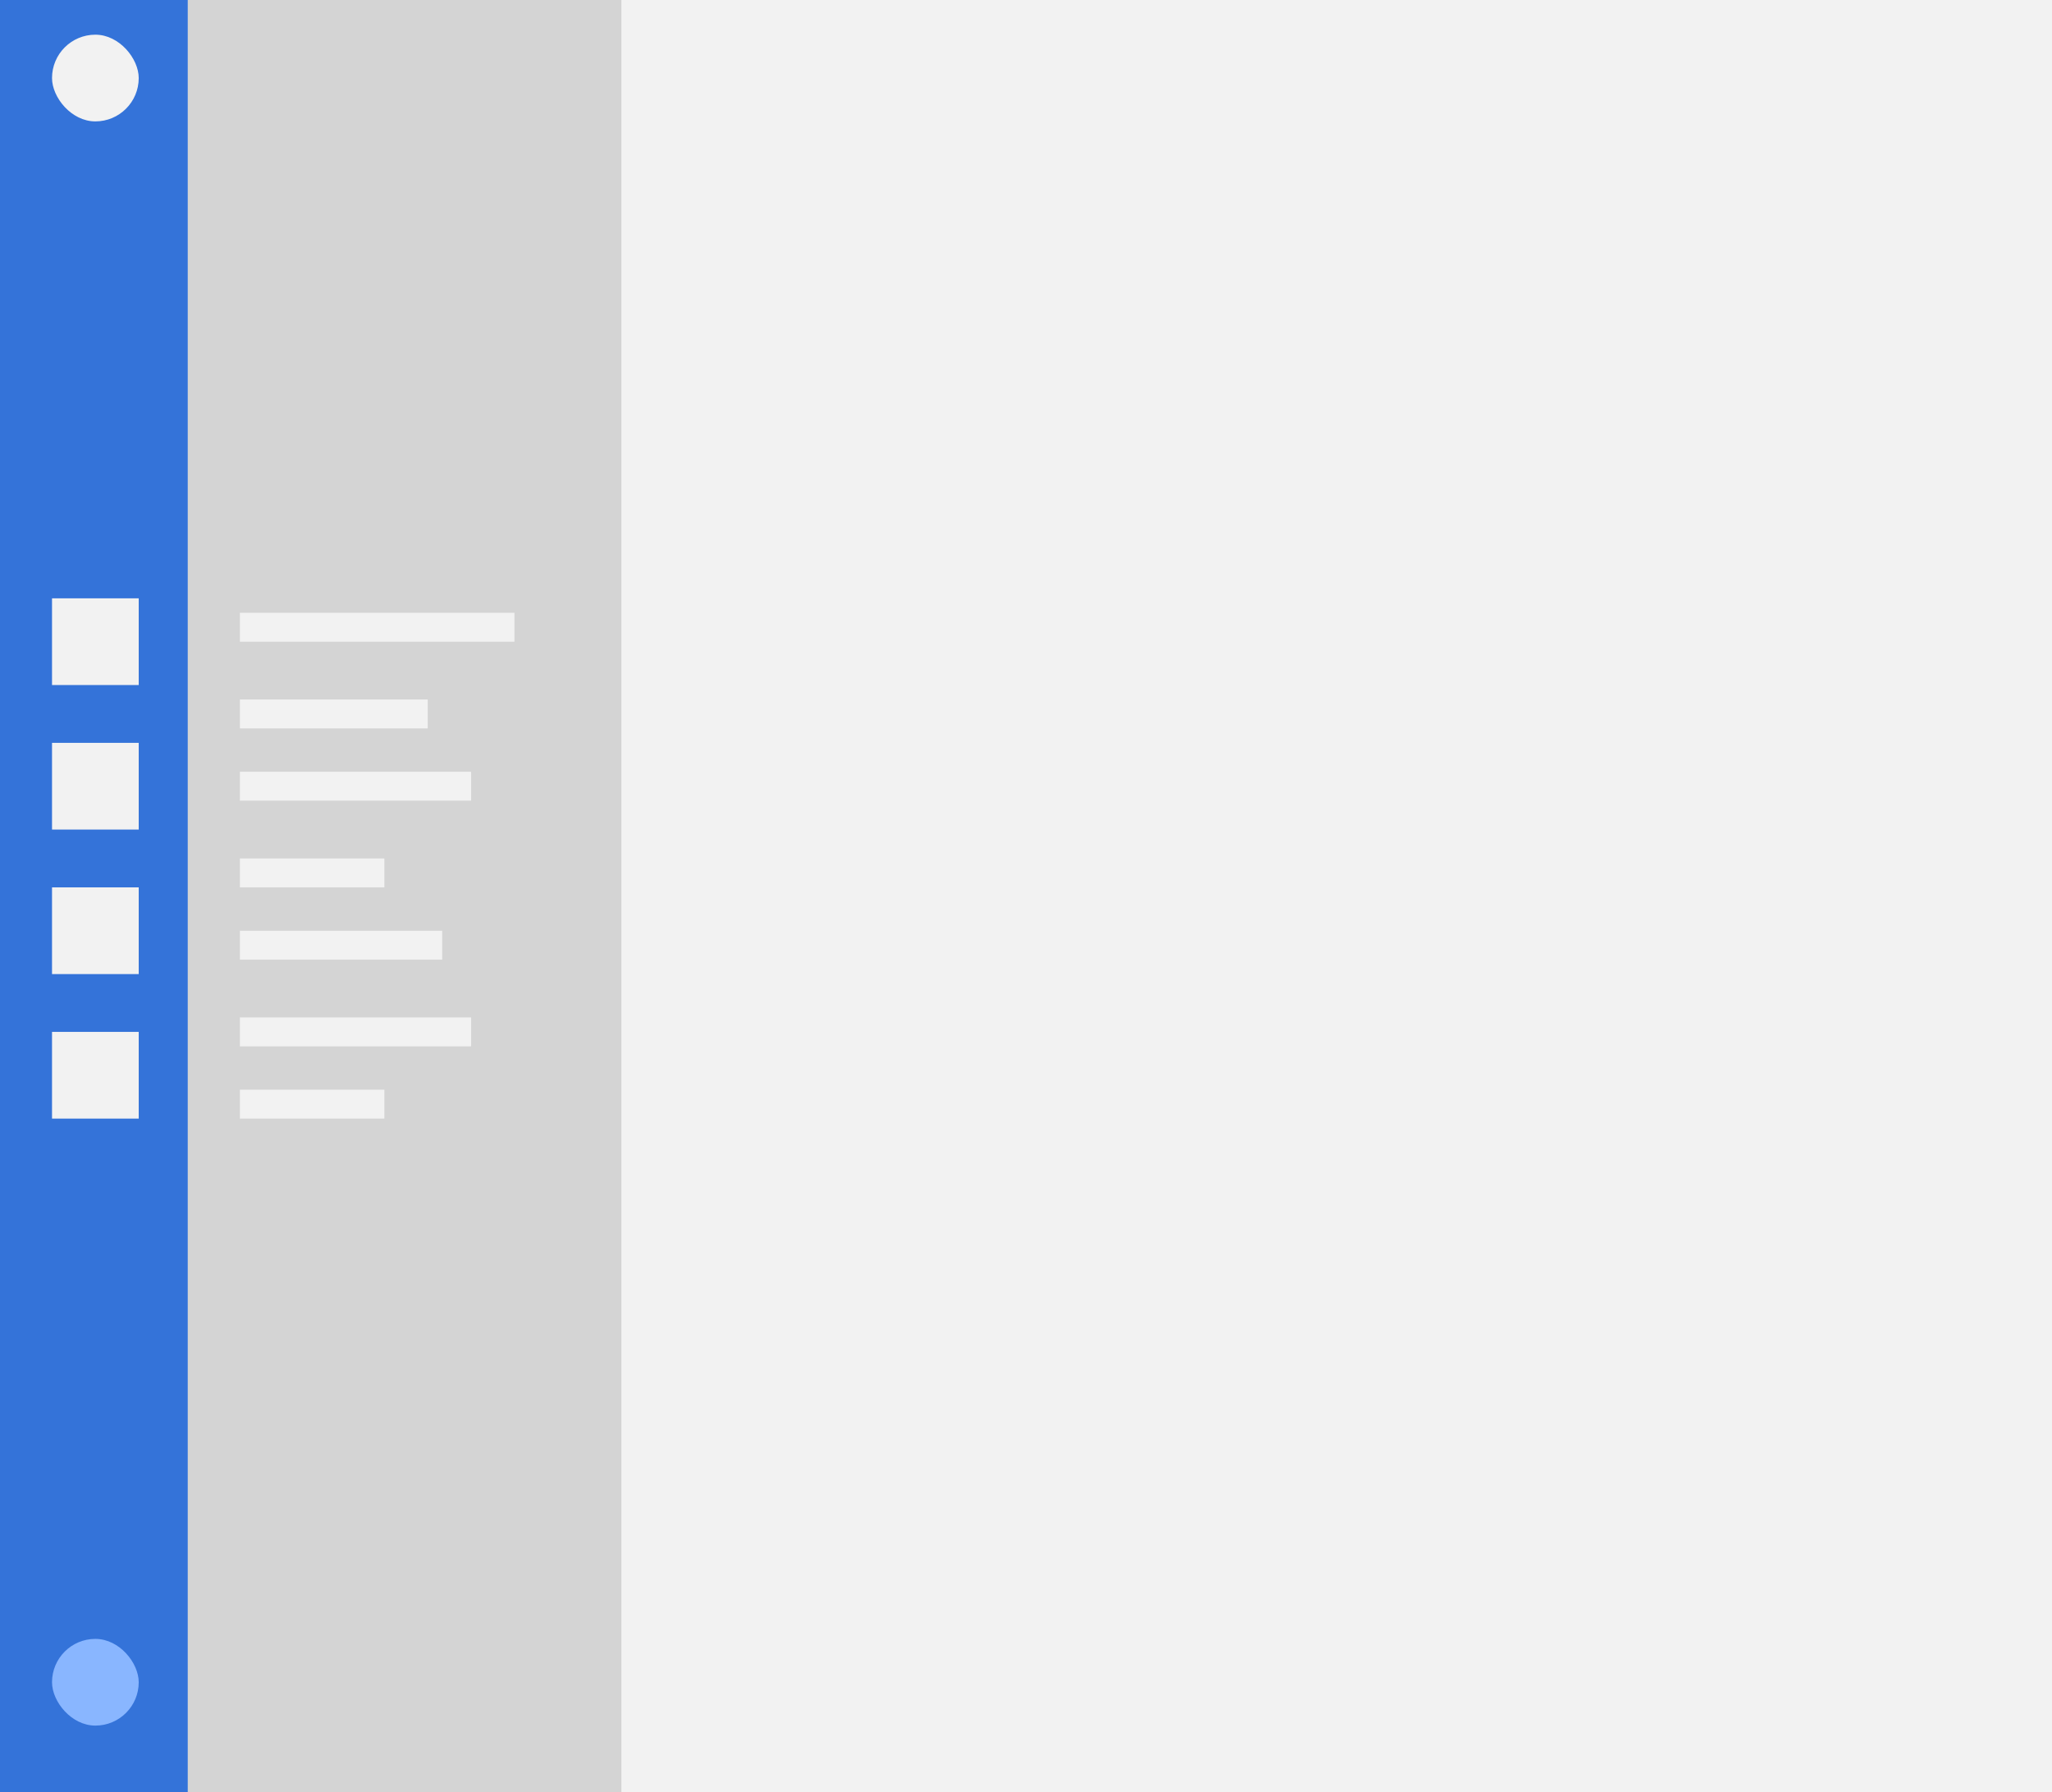 <svg height="124" viewBox="0 0 142 124" width="142" xmlns="http://www.w3.org/2000/svg"><rect x="0" y="0" width="142" height="124" fill="#333333" stroke="none"/><path d="m0 0h124v30h-124z" fill="#3473d9" transform="matrix(0 -1 1 0 0 124)"/><path d="m0 0h124v114h-124z" fill="#f2f2f2" transform="matrix(0 -1 1 0 28 124)"/><path d="m0 0h124v129h-124z" fill="#f2f2f2" transform="matrix(0 -1 1 0 13 124)"/><rect fill="#f2f2f2" height="6" rx="3" width="6" x="3.6" y="2.4"/><rect fill="#89b6ff" height="6" rx="3" width="6" x="3.6" y="113.4"/><path d="m3.6 41.4h6v6h-6z" fill="#f2f2f2"/><path d="m3.6 51.4h6v6h-6z" fill="#f2f2f2"/><path d="m3.6 61.4h6v6h-6z" fill="#f2f2f2"/><path d="m3.6 71.4h6v6h-6z" fill="#f2f2f2"/><path d="m0 0h124v30h-124z" fill="#d4d4d4" transform="matrix(0 -1 1 0 13 124)"/><g fill="#f2f2f2"><path d="m16.6 42.4h19v2h-19z"/><path d="m16.6 48.4h13v2h-13z"/><path d="m16.6 53.4h16v2h-16z"/><path d="m16.6 70.4h16v2h-16z"/><path d="m16.6 59.4h10v2h-10z"/><path d="m16.6 75.4h10v2h-10z"/><path d="m16.6 64.4h14v2h-14z"/></g></svg>